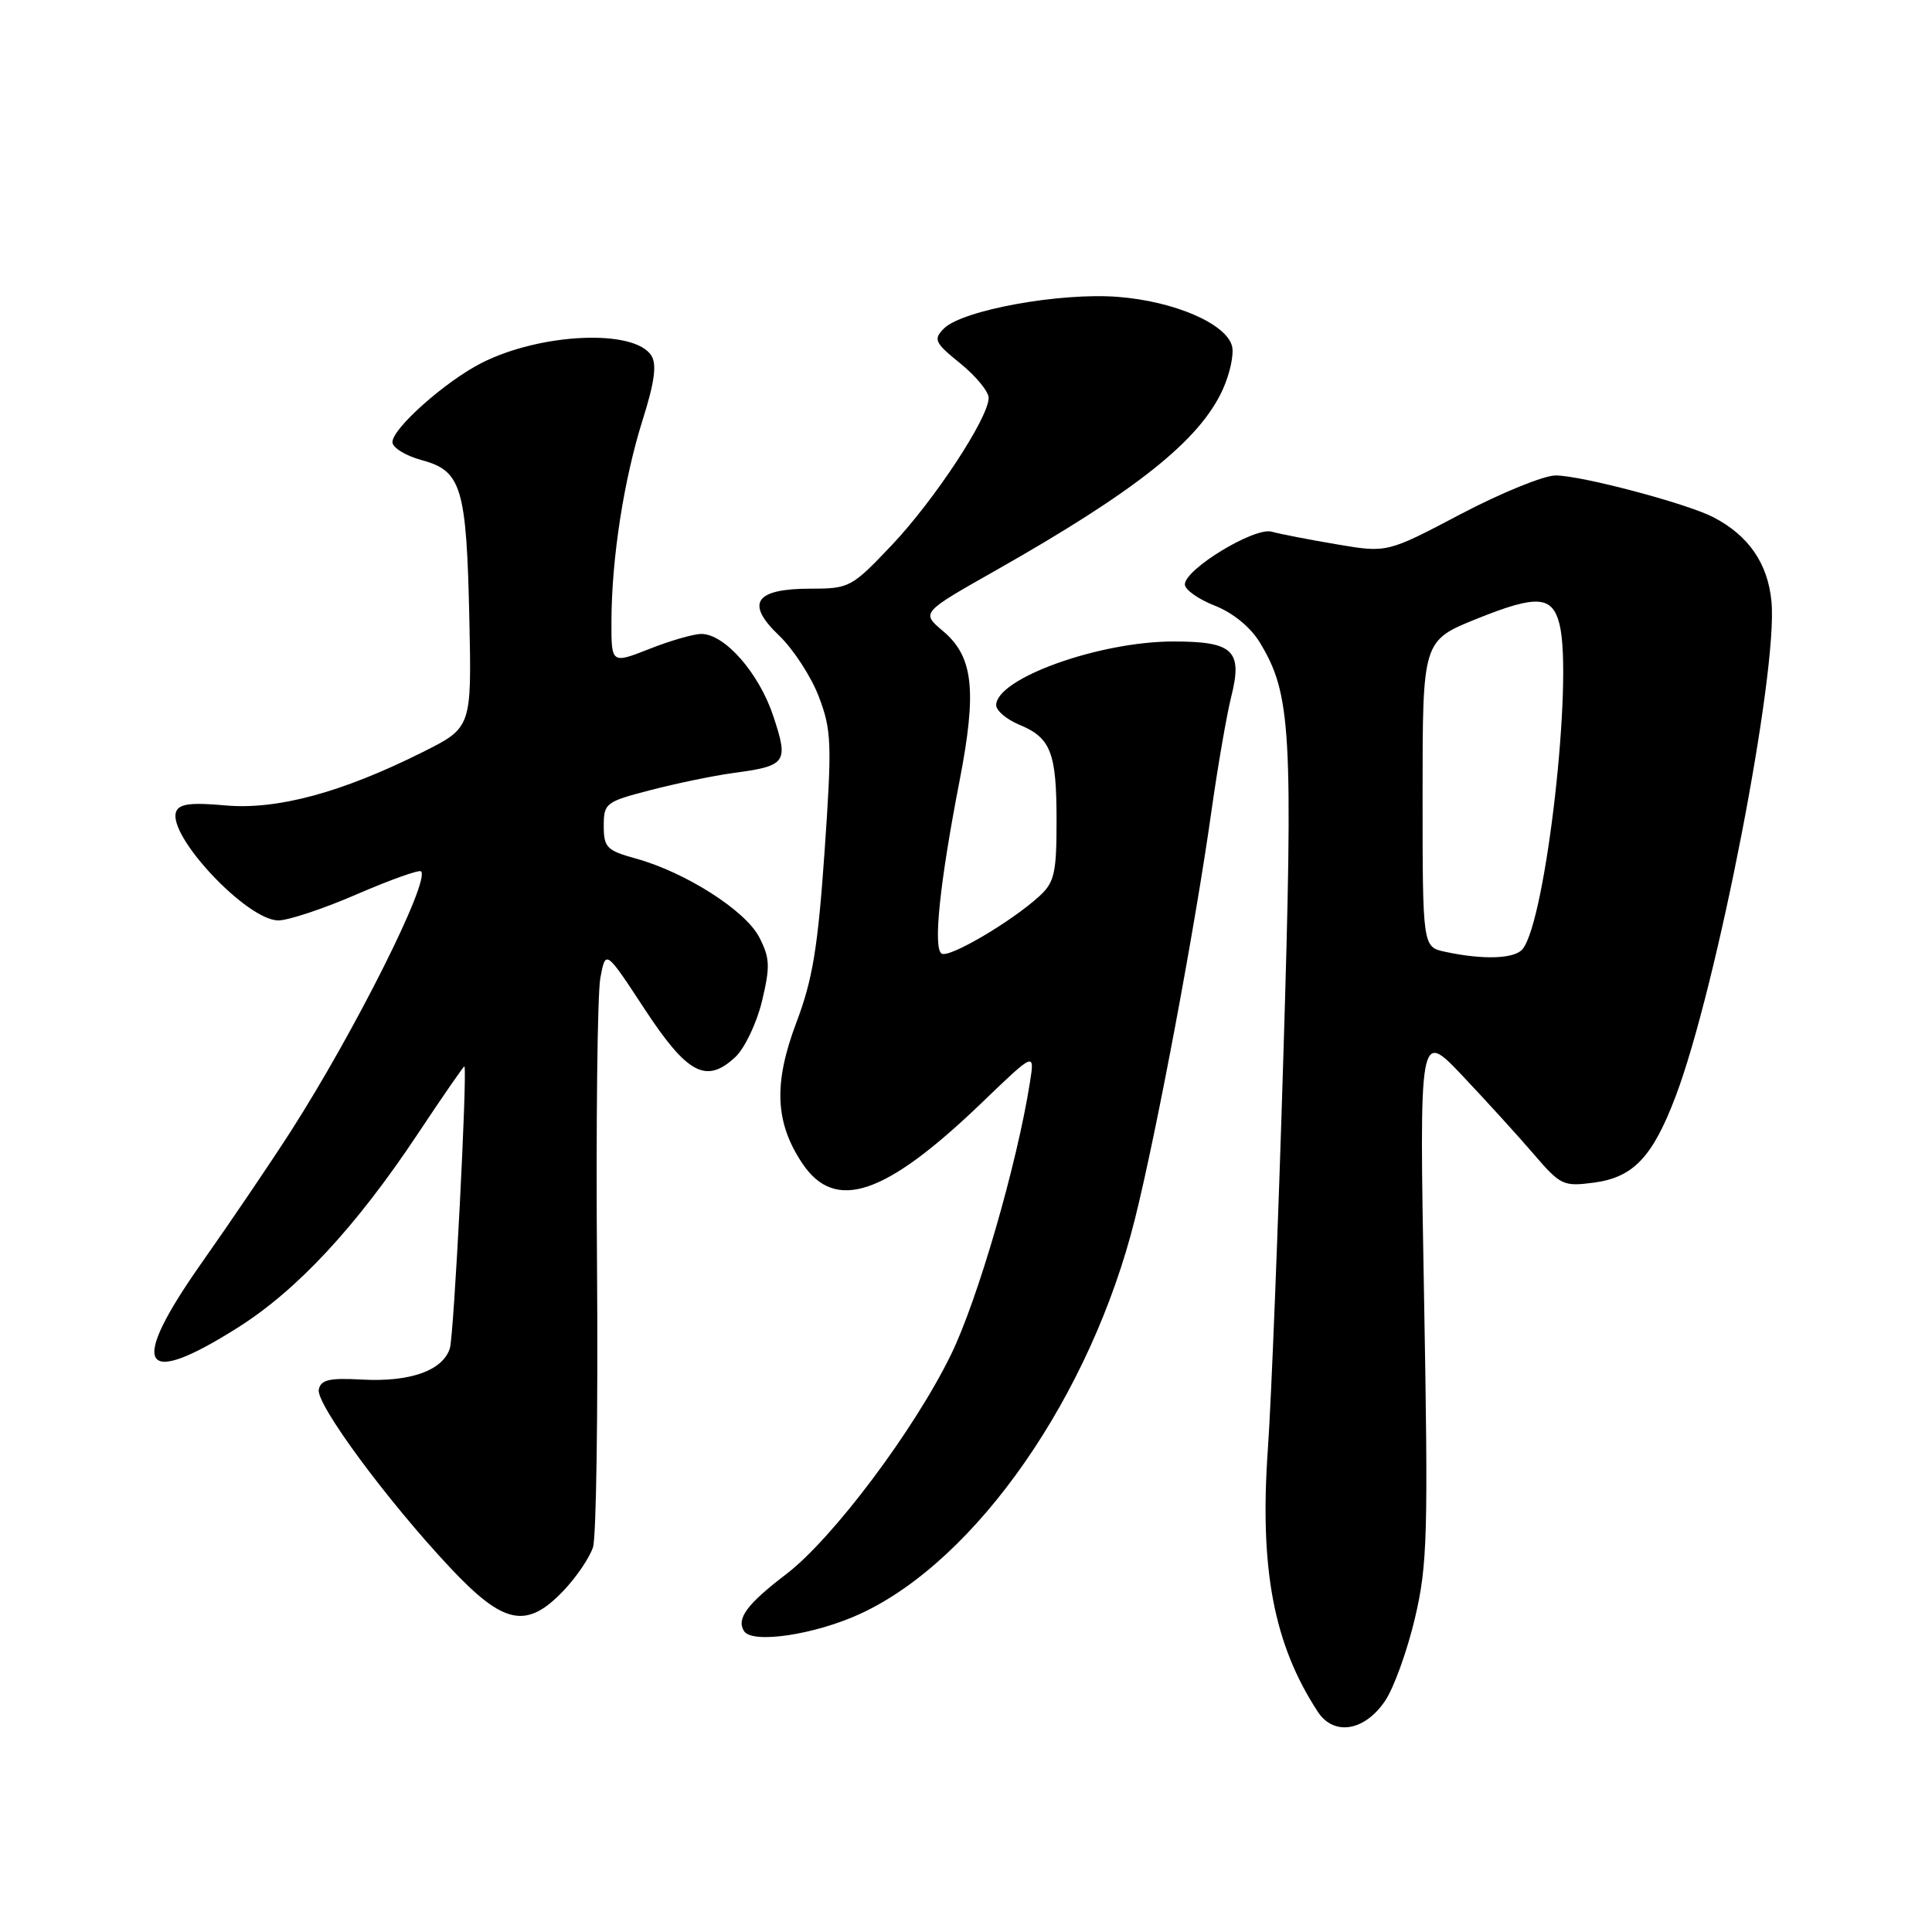 <?xml version="1.0" encoding="UTF-8" standalone="no"?>
<!DOCTYPE svg PUBLIC "-//W3C//DTD SVG 1.1//EN" "http://www.w3.org/Graphics/SVG/1.1/DTD/svg11.dtd" >
<svg xmlns="http://www.w3.org/2000/svg" xmlns:xlink="http://www.w3.org/1999/xlink" version="1.1" viewBox="0 0 256 256">
 <g >
 <path fill="currentColor"
d=" M 183.54 225.36 C 184.70 223.64 186.47 218.72 187.48 214.44 C 189.15 207.36 189.26 203.45 188.69 171.57 C 188.06 136.50 188.06 136.50 193.78 142.54 C 196.93 145.87 201.18 150.54 203.23 152.93 C 206.78 157.07 207.15 157.24 211.23 156.70 C 216.43 156.00 218.98 153.31 222.02 145.30 C 227.50 130.85 235.61 89.05 234.73 79.72 C 234.26 74.66 231.69 70.94 227.00 68.52 C 223.44 66.69 209.50 63.00 206.13 63.00 C 204.57 63.00 198.90 65.31 193.54 68.13 C 183.80 73.26 183.80 73.26 177.15 72.13 C 173.49 71.51 169.60 70.76 168.50 70.45 C 166.21 69.82 157.00 75.42 157.00 77.44 C 157.00 78.13 158.78 79.40 160.96 80.25 C 163.37 81.20 165.70 83.10 166.93 85.13 C 171.09 91.96 171.37 96.86 170.05 140.00 C 169.38 162.28 168.45 185.67 168.00 191.99 C 166.88 207.89 168.77 217.87 174.61 226.81 C 176.74 230.07 180.83 229.40 183.54 225.36 Z  M 114.05 213.81 C 129.41 206.69 144.55 184.90 150.39 161.50 C 153.30 149.83 158.39 122.68 160.53 107.42 C 161.36 101.56 162.53 94.80 163.13 92.38 C 164.69 86.20 163.44 85.00 155.48 85.00 C 145.64 85.00 132.00 89.90 132.00 93.44 C 132.00 94.16 133.37 95.32 135.04 96.02 C 139.25 97.76 140.00 99.69 140.00 108.76 C 140.00 115.66 139.72 116.91 137.75 118.72 C 134.07 122.10 125.78 126.98 124.77 126.36 C 123.62 125.65 124.52 116.98 127.14 103.50 C 129.47 91.49 128.98 87.00 124.94 83.61 C 122.06 81.18 122.06 81.18 131.86 75.63 C 150.52 65.06 158.92 58.39 162.00 51.66 C 162.97 49.54 163.53 46.93 163.25 45.86 C 162.48 42.89 155.63 39.93 148.16 39.34 C 140.48 38.73 127.45 41.10 125.05 43.55 C 123.65 44.98 123.86 45.42 127.25 48.16 C 129.31 49.83 131.00 51.88 131.00 52.72 C 131.00 55.35 123.82 66.27 118.15 72.25 C 112.87 77.82 112.53 78.00 107.47 78.00 C 100.02 78.00 98.72 79.91 103.24 84.22 C 105.13 86.03 107.50 89.68 108.51 92.34 C 110.19 96.77 110.25 98.50 109.26 112.84 C 108.37 125.59 107.68 129.80 105.52 135.50 C 102.47 143.58 102.69 148.75 106.33 154.18 C 110.68 160.65 117.30 158.41 130.08 146.13 C 137.11 139.37 137.11 139.37 136.47 143.43 C 134.76 154.29 129.54 172.28 126.01 179.50 C 121.12 189.52 110.32 203.90 104.17 208.59 C 98.98 212.55 97.56 214.47 98.58 216.12 C 99.65 217.86 107.98 216.62 114.05 213.81 Z  M 74.69 210.75 C 76.39 208.96 78.14 206.38 78.58 205.00 C 79.01 203.62 79.25 186.94 79.11 167.92 C 78.96 148.90 79.16 131.65 79.55 129.58 C 80.25 125.83 80.25 125.83 85.39 133.67 C 91.08 142.34 93.59 143.67 97.45 140.05 C 98.68 138.89 100.27 135.56 100.97 132.65 C 102.07 128.04 102.02 126.94 100.60 124.18 C 98.76 120.64 90.85 115.59 84.25 113.76 C 80.40 112.70 80.00 112.29 80.00 109.44 C 80.00 106.42 80.25 106.23 86.25 104.68 C 89.69 103.79 94.56 102.78 97.08 102.44 C 104.24 101.48 104.52 101.08 102.46 94.87 C 100.57 89.18 96.03 84.00 92.93 84.00 C 91.91 84.00 88.81 84.89 86.04 85.99 C 81.00 87.97 81.00 87.97 81.02 82.24 C 81.05 73.93 82.67 63.51 85.16 55.62 C 86.73 50.64 87.05 48.30 86.31 47.12 C 84.06 43.56 71.62 44.11 63.76 48.12 C 58.99 50.56 52.00 56.77 52.00 58.58 C 52.00 59.32 53.75 60.39 55.88 60.97 C 61.16 62.39 61.81 64.58 62.19 81.96 C 62.50 96.41 62.50 96.41 56.00 99.66 C 45.27 105.03 36.69 107.34 29.83 106.72 C 25.31 106.31 23.74 106.51 23.34 107.55 C 22.14 110.68 32.66 121.90 36.85 121.96 C 38.14 121.98 42.83 120.43 47.27 118.50 C 51.71 116.58 55.54 115.21 55.79 115.46 C 57.03 116.70 46.95 136.79 38.47 150.00 C 35.82 154.12 30.55 161.90 26.76 167.28 C 16.98 181.16 18.58 184.09 31.50 175.92 C 39.36 170.96 47.14 162.60 55.32 150.30 C 58.68 145.24 61.48 141.19 61.54 141.30 C 61.94 142.12 60.14 176.99 59.61 178.66 C 58.67 181.61 54.34 183.15 47.96 182.80 C 43.64 182.56 42.51 182.82 42.24 184.12 C 41.84 186.03 51.29 198.83 59.67 207.75 C 66.77 215.31 69.79 215.91 74.69 210.75 Z  M 191.50 126.12 C 188.50 125.48 188.50 125.48 188.50 105.18 C 188.50 84.88 188.50 84.88 195.74 81.97 C 203.65 78.79 205.69 78.93 206.64 82.70 C 208.47 89.98 204.85 121.91 201.76 125.75 C 200.71 127.06 196.58 127.21 191.50 126.12 Z "/>
</g>
</svg>